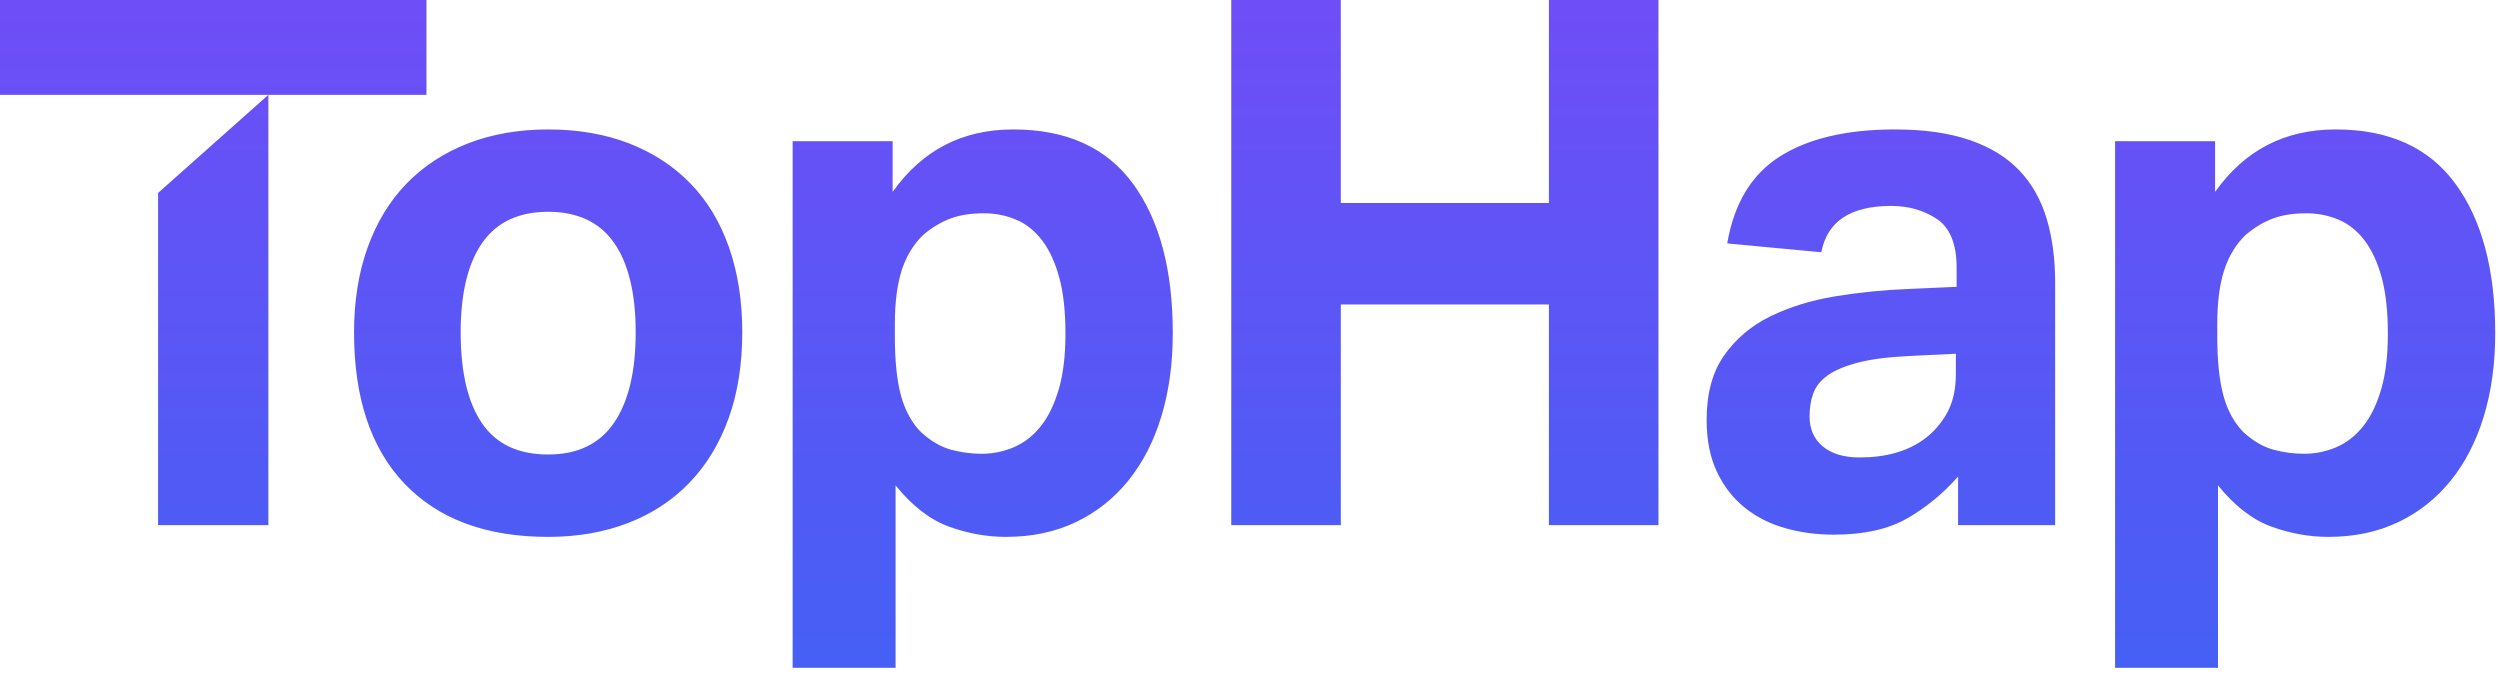 <?xml version="1.0" encoding="UTF-8"?>
<svg width="89px" height="24px" viewBox="0 0 89 24" version="1.1" xmlns="http://www.w3.org/2000/svg" xmlns:xlink="http://www.w3.org/1999/xlink">
    <!-- Generator: Sketch 55.1 (78136) - https://sketchapp.com -->
    <title>Elements/Logo</title>
    <desc>Created with Sketch.</desc>
    <defs>
        <linearGradient x1="49.598%" y1="98.029%" x2="49.598%" y2="1.971%" id="linearGradient-1">
            <stop stop-color="#465FF5" offset="0%"></stop>
            <stop stop-color="#6E4EF6" offset="100%"></stop>
        </linearGradient>
    </defs>
    <g id="Elements/Logo" stroke="none" stroke-width="1" fill="none" fill-rule="evenodd">
        <path d="M5.628,3.377 L-6.39488462e-14,3.377 L-6.39488462e-14,0 L15.182,0 L15.182,3.377 L9.554,3.377 L9.554,18.694 L5.628,18.694 L5.628,3.377 Z M19.515,19.113 C17.316,19.113 15.614,18.484 14.41,17.228 C13.206,15.971 12.604,14.173 12.604,11.834 C12.604,10.717 12.765,9.709 13.088,8.81 C13.411,7.911 13.874,7.152 14.476,6.532 C15.078,5.913 15.806,5.437 16.661,5.105 C17.516,4.774 18.467,4.608 19.515,4.608 C20.579,4.608 21.539,4.774 22.394,5.105 C23.249,5.437 23.978,5.913 24.58,6.532 C25.182,7.152 25.64,7.911 25.954,8.81 C26.268,9.709 26.425,10.717 26.425,11.834 C26.425,12.969 26.264,13.985 25.941,14.884 C25.618,15.783 25.156,16.547 24.554,17.175 C23.951,17.804 23.223,18.284 22.368,18.615 C21.513,18.947 20.562,19.113 19.515,19.113 Z M19.515,16.18 C20.562,16.18 21.343,15.805 21.857,15.055 C22.372,14.304 22.63,13.231 22.63,11.834 C22.63,10.438 22.372,9.373 21.857,8.64 C21.343,7.907 20.562,7.54 19.515,7.54 C18.467,7.54 17.687,7.907 17.172,8.64 C16.657,9.373 16.4,10.438 16.4,11.834 C16.4,13.248 16.653,14.326 17.159,15.068 C17.665,15.809 18.45,16.18 19.515,16.18 Z M28.218,5.027 L31.778,5.027 L31.778,6.833 C32.825,5.35 34.256,4.608 36.071,4.608 C37.973,4.608 39.396,5.254 40.338,6.545 C41.28,7.837 41.751,9.609 41.751,11.86 C41.751,12.943 41.616,13.929 41.346,14.819 C41.075,15.709 40.683,16.473 40.168,17.11 C39.653,17.747 39.029,18.24 38.296,18.589 C37.563,18.938 36.734,19.113 35.809,19.113 C35.129,19.113 34.453,18.991 33.781,18.746 C33.109,18.502 32.476,18.013 31.883,17.28 L31.883,23.773 L28.218,23.773 L28.218,5.027 Z M31.857,11.965 C31.857,12.855 31.931,13.567 32.079,14.099 C32.228,14.631 32.468,15.063 32.799,15.395 C33.148,15.709 33.502,15.914 33.859,16.01 C34.217,16.106 34.579,16.154 34.946,16.154 C35.347,16.154 35.731,16.076 36.097,15.919 C36.464,15.761 36.782,15.513 37.053,15.172 C37.323,14.832 37.537,14.391 37.694,13.85 C37.851,13.309 37.93,12.655 37.93,11.887 C37.93,11.084 37.856,10.412 37.707,9.871 C37.559,9.329 37.354,8.889 37.092,8.548 C36.83,8.208 36.521,7.964 36.163,7.815 C35.805,7.667 35.425,7.593 35.024,7.593 C34.57,7.593 34.178,7.654 33.846,7.776 C33.515,7.898 33.192,8.09 32.878,8.352 C32.529,8.684 32.271,9.103 32.105,9.609 C31.94,10.115 31.857,10.761 31.857,11.546 L31.857,11.965 Z M43.833,0 L47.733,0 L47.733,7.226 L55.141,7.226 L55.141,0 L59.041,0 L59.041,18.694 L55.141,18.694 L55.141,10.839 L47.733,10.839 L47.733,18.694 L43.833,18.694 L43.833,0 Z M69.708,16.966 C69.167,17.577 68.561,18.074 67.889,18.458 C67.217,18.842 66.349,19.034 65.284,19.034 C64.673,19.034 64.093,18.956 63.543,18.799 C62.994,18.641 62.514,18.397 62.104,18.065 C61.694,17.734 61.366,17.311 61.122,16.796 C60.878,16.281 60.756,15.665 60.756,14.95 C60.756,14.007 60.965,13.239 61.384,12.646 C61.803,12.052 62.352,11.59 63.033,11.258 C63.714,10.927 64.477,10.691 65.323,10.551 C66.17,10.412 67.029,10.324 67.902,10.289 L69.656,10.211 L69.656,9.53 C69.656,8.692 69.424,8.116 68.962,7.802 C68.499,7.488 67.954,7.331 67.326,7.331 C65.877,7.331 65.049,7.881 64.839,8.98 L61.489,8.666 C61.733,7.235 62.361,6.201 63.373,5.564 C64.385,4.927 65.747,4.608 67.457,4.608 C68.504,4.608 69.394,4.735 70.127,4.988 C70.86,5.241 71.449,5.603 71.894,6.074 C72.339,6.545 72.662,7.117 72.862,7.789 C73.063,8.461 73.163,9.216 73.163,10.054 L73.163,18.694 L69.708,18.694 L69.708,16.966 Z M69.629,12.593 L68.006,12.672 C67.239,12.707 66.619,12.785 66.148,12.908 C65.677,13.03 65.315,13.183 65.062,13.366 C64.809,13.549 64.638,13.763 64.551,14.007 C64.464,14.252 64.42,14.522 64.42,14.819 C64.42,15.273 64.577,15.631 64.891,15.892 C65.206,16.154 65.642,16.285 66.2,16.285 C67.143,16.285 67.91,16.067 68.504,15.631 C68.835,15.386 69.106,15.076 69.315,14.701 C69.525,14.326 69.629,13.859 69.629,13.3 L69.629,12.593 Z M75.297,5.027 L78.857,5.027 L78.857,6.833 C79.904,5.35 81.335,4.608 83.15,4.608 C85.052,4.608 86.474,5.254 87.416,6.545 C88.359,7.837 88.83,9.609 88.83,11.86 C88.83,12.943 88.695,13.929 88.424,14.819 C88.154,15.709 87.761,16.473 87.246,17.11 C86.731,17.747 86.108,18.24 85.375,18.589 C84.642,18.938 83.813,19.113 82.888,19.113 C82.207,19.113 81.531,18.991 80.859,18.746 C80.187,18.502 79.555,18.013 78.961,17.28 L78.961,23.773 L75.297,23.773 L75.297,5.027 Z M78.935,11.965 L78.935,11.546 C78.935,10.761 79.018,10.115 79.184,9.609 C79.35,9.103 79.607,8.684 79.956,8.352 C80.27,8.09 80.593,7.898 80.925,7.776 C81.256,7.654 81.649,7.593 82.103,7.593 C82.504,7.593 82.883,7.667 83.241,7.815 C83.599,7.964 83.909,8.208 84.17,8.548 C84.432,8.889 84.637,9.329 84.786,9.871 C84.934,10.412 85.008,11.084 85.008,11.887 C85.008,12.655 84.93,13.309 84.772,13.85 C84.615,14.391 84.402,14.832 84.131,15.172 C83.861,15.513 83.542,15.761 83.176,15.919 C82.809,16.076 82.425,16.154 82.024,16.154 C81.657,16.154 81.295,16.106 80.938,16.01 C80.58,15.914 80.227,15.709 79.877,15.395 C79.546,15.063 79.306,14.631 79.158,14.099 C79.009,13.567 78.935,12.855 78.935,11.965 Z M5.628,3.377 L9.554,3.377 L5.628,6.868 L5.628,3.377 Z" fill="url(#linearGradient-1)"></path>
    </g>
</svg>